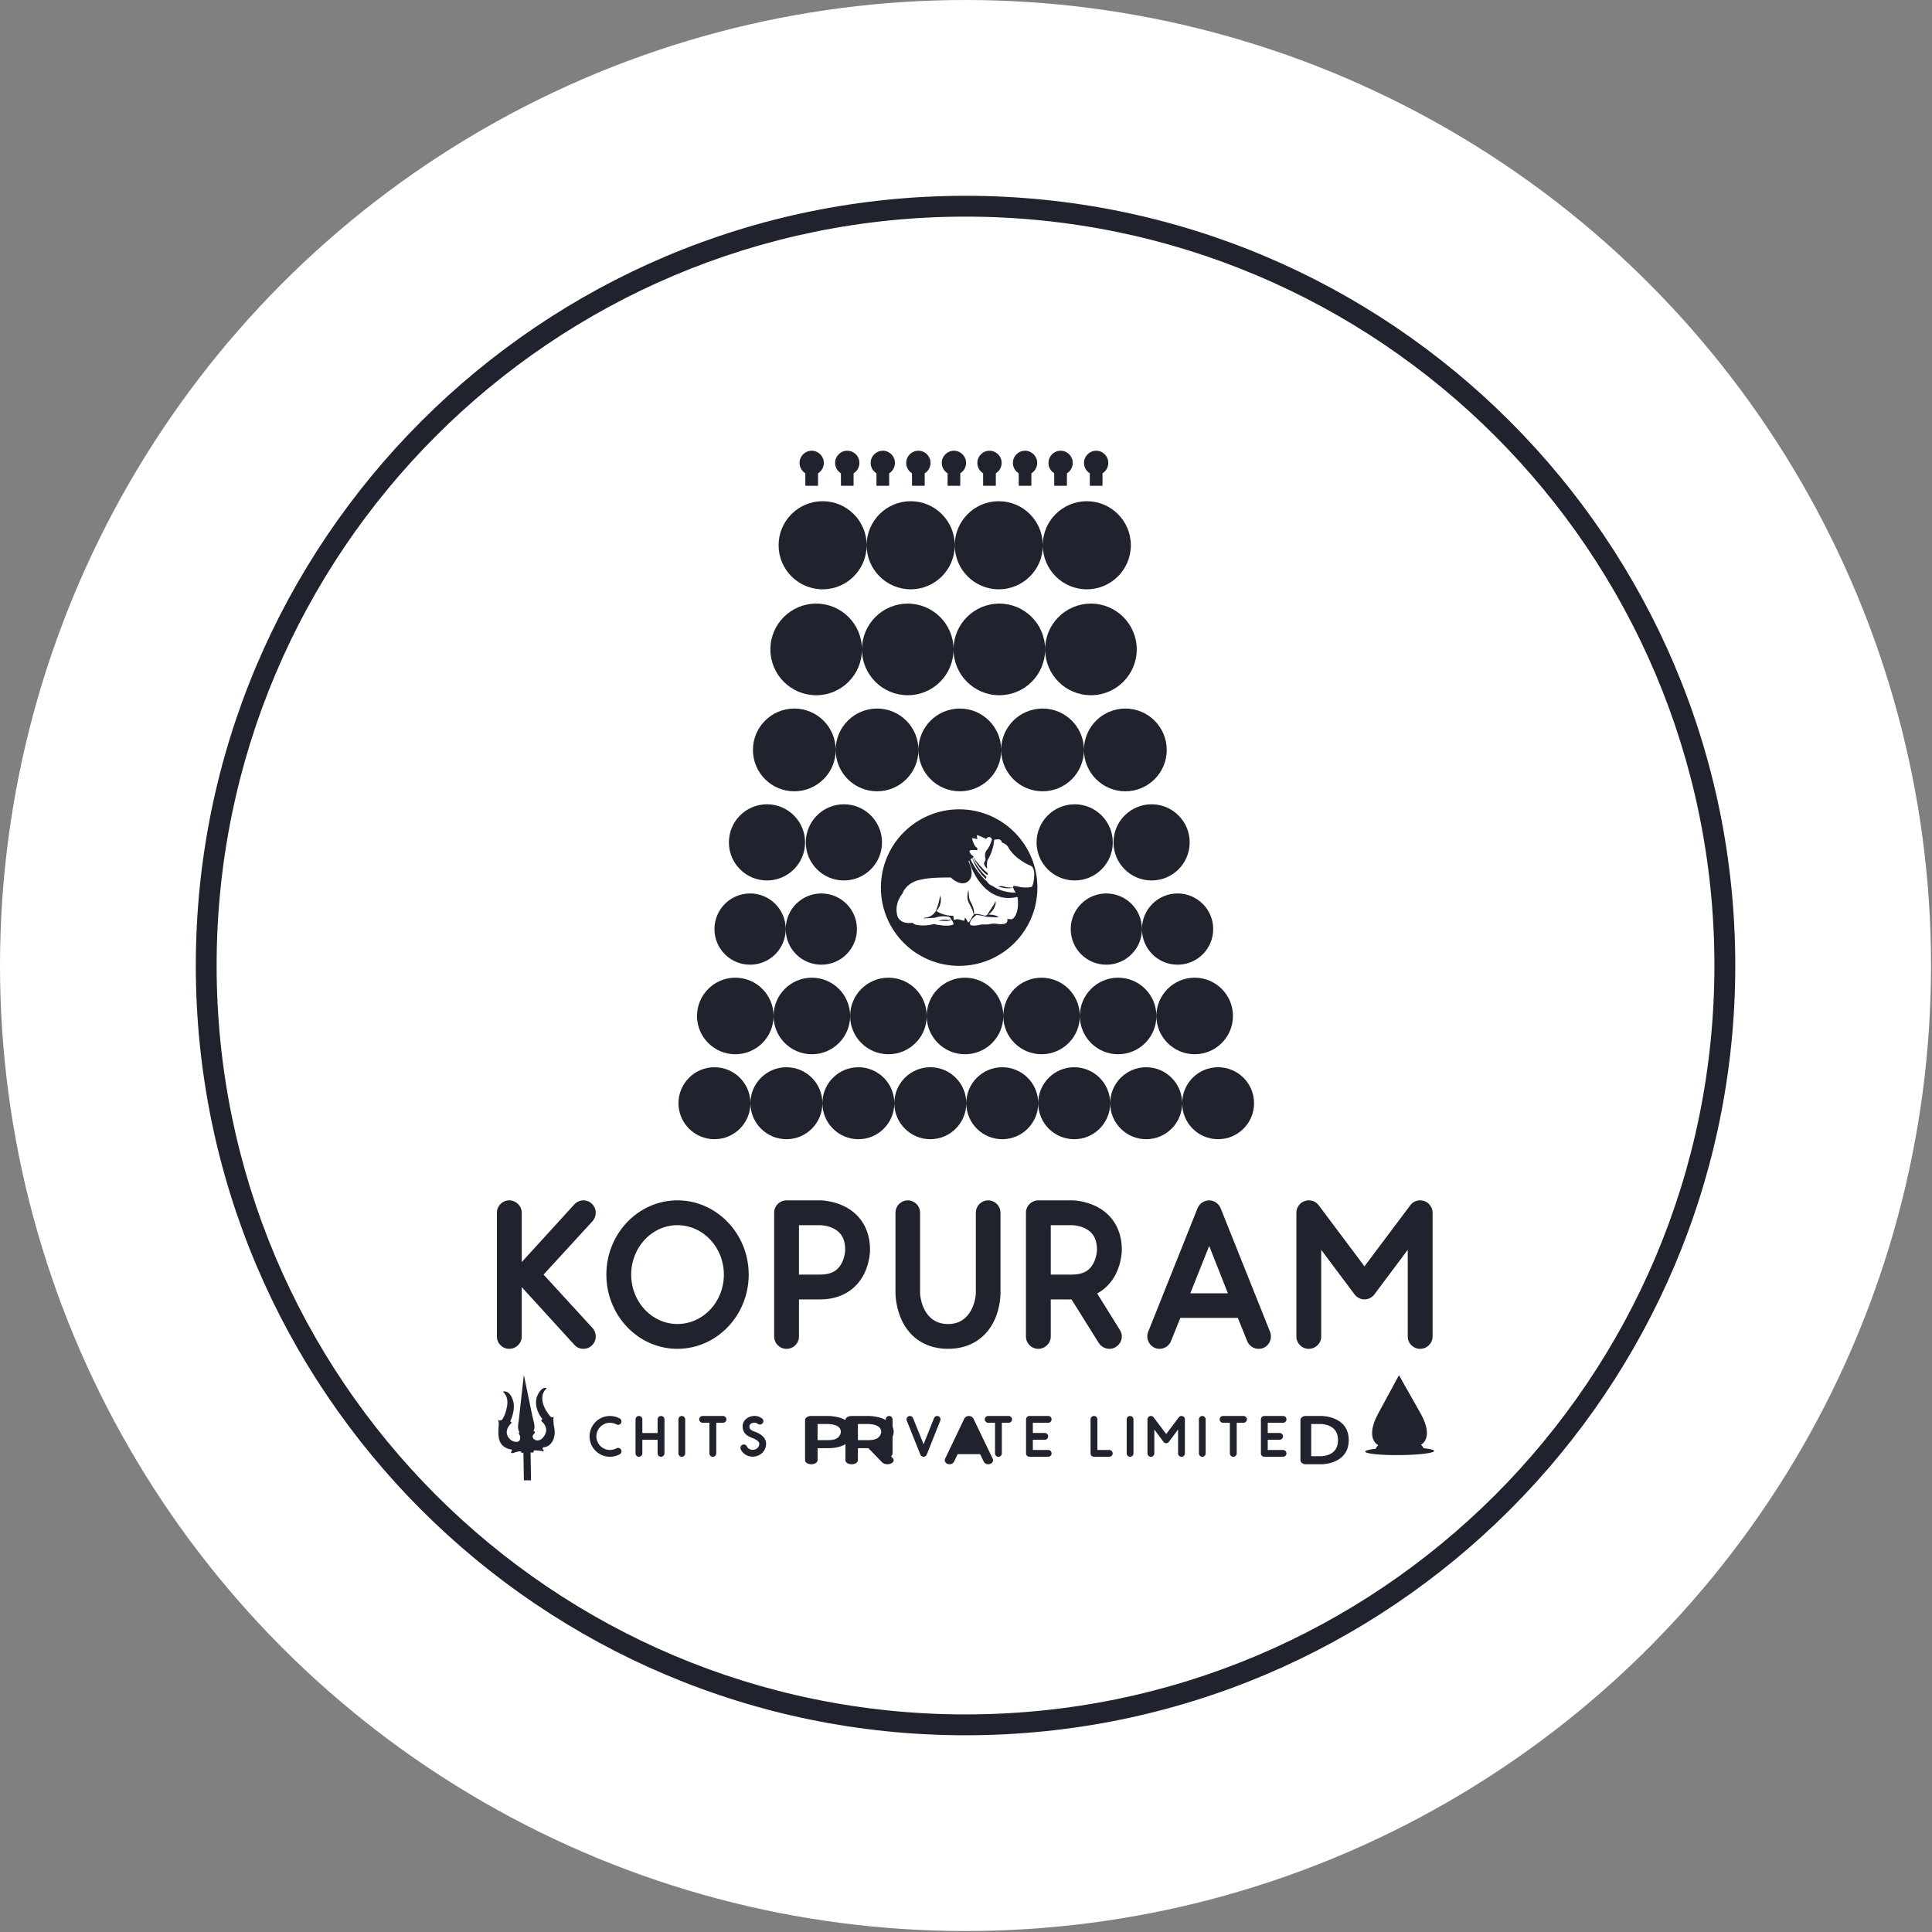 <?xml version="1.0" encoding="UTF-8"?>
<svg width="40px" height="40px" viewBox="0 0 40 40" version="1.1" xmlns="http://www.w3.org/2000/svg" xmlns:xlink="http://www.w3.org/1999/xlink">
    <rect x="0" y="0" width="40" height="40" fill="#808080" stroke="none"/>
    <!-- Generator: sketchtool 61.2 (101010) - https://sketch.com -->
    <title>22104F95-0E3F-47A5-8702-FEA5EB103334</title>
    <desc>Created with sketchtool.</desc>
    <g id="Page-1" stroke="none" stroke-width="1" fill="none" fill-rule="evenodd">
        <g id="Contact-Us" transform="translate(-45, -4676)">
            <g id="Group-19" transform="translate(0, 4612)">
                <g id="Group-8" transform="translate(45, 64)">
                    <circle id="Oval" fill="#FFFFFF" cx="19.99" cy="19.99" r="19.99"></circle>
                    <path d="M19.99,4.054 C11.189,4.054 4.054,11.189 4.054,19.99 C4.054,28.792 11.189,35.927 19.99,35.927 C28.792,35.927 35.927,28.792 35.927,19.99 C35.927,11.189 28.792,4.054 19.99,4.054 Z M19.99,4.485 C28.553,4.485 35.495,11.427 35.495,19.99 C35.495,28.553 28.553,35.495 19.99,35.495 C11.427,35.495 4.485,28.553 4.485,19.99 C4.485,11.427 11.427,4.485 19.99,4.485 Z" id="Oval-Copy" fill="#20222D" fill-rule="nonzero"></path>
                    <path d="M10.846,28.465 C10.854,28.503 10.861,28.541 10.869,28.58 C10.887,28.666 10.905,28.752 10.923,28.838 C10.943,28.935 10.963,29.033 10.983,29.13 L10.983,29.13 L11.028,29.347 C11.044,29.423 11.077,29.501 11.062,29.58 C11.061,29.583 11.051,29.627 11.042,29.625 C11.103,29.64 11.054,29.69 11.054,29.69 C11.009,29.733 11.025,29.78 11.075,29.809 C11.128,29.84 11.195,29.815 11.233,29.773 C11.408,29.583 11.224,29.437 11.224,29.437 C11.181,29.399 11.233,29.383 11.233,29.383 C11.031,29.135 11.115,28.92 11.115,28.92 C11.213,28.681 11.319,28.741 11.319,28.741 C11.077,28.97 11.387,29.317 11.387,29.317 C11.42,29.362 11.461,29.335 11.461,29.335 C11.449,29.445 11.474,29.554 11.474,29.554 C11.509,29.704 11.464,29.894 11.308,29.955 C11.288,29.963 11.231,29.957 11.233,29.989 C11.234,30.003 11.246,30.013 11.253,30.024 C11.281,30.064 11.208,30.039 11.208,30.039 C11.163,30.033 11.102,30.03 11.102,30.03 C11.029,30.015 11.047,30.072 11.047,30.072 L11.047,30.072 L10.985,30.073 L10.994,30.648 L10.846,30.648 L10.837,30.078 L10.792,30.079 C10.816,30.009 10.633,30.08 10.633,30.08 C10.57,30.097 10.581,30.062 10.581,30.062 C10.586,30.047 10.608,30.034 10.595,30.017 C10.588,30.007 10.574,30.006 10.563,30.005 C10.472,29.99 10.384,29.93 10.349,29.844 C10.317,29.768 10.316,29.682 10.319,29.601 C10.32,29.572 10.323,29.543 10.326,29.513 C10.33,29.474 10.325,29.445 10.316,29.406 C10.353,29.408 10.379,29.416 10.402,29.383 C10.412,29.367 10.422,29.351 10.43,29.334 C10.446,29.304 10.458,29.272 10.469,29.239 C10.48,29.205 10.486,29.17 10.494,29.135 C10.546,28.905 10.409,28.811 10.409,28.811 C10.581,28.772 10.633,29.039 10.633,29.039 C10.665,29.231 10.563,29.429 10.563,29.429 C10.596,29.44 10.592,29.457 10.583,29.469 L10.57,29.482 C10.414,29.65 10.539,29.776 10.539,29.776 C10.577,29.825 10.634,29.855 10.697,29.852 C10.745,29.849 10.769,29.822 10.77,29.771 C10.77,29.759 10.771,29.733 10.764,29.723 C10.719,29.658 10.757,29.65 10.757,29.65 C10.7,29.595 10.739,29.419 10.739,29.419 L10.739,29.419 Z M27.924,29.816 C27.924,30.279 27.449,30.313 27.37,30.316 L27.035,30.316 C26.974,30.316 26.924,30.279 26.924,30.233 L26.924,29.399 C26.924,29.353 26.974,29.316 27.035,29.316 L27.359,29.316 C27.366,29.316 27.924,29.315 27.924,29.816 Z M20.061,29.316 C20.1,29.316 20.138,29.337 20.153,29.369 L20.553,30.202 C20.558,30.212 20.56,30.223 20.56,30.233 C20.56,30.276 20.52,30.316 20.46,30.316 C20.421,30.316 20.383,30.296 20.368,30.263 L20.292,30.107 L19.827,30.107 L19.752,30.263 C19.737,30.296 19.699,30.316 19.659,30.316 C19.601,30.316 19.56,30.275 19.56,30.233 C19.56,30.222 19.562,30.212 19.567,30.202 L19.966,29.369 C19.982,29.337 20.02,29.316 20.061,29.316 Z M17.4,29.356 C17.439,29.368 17.474,29.383 17.504,29.4 L17.503,29.399 C17.503,29.353 17.561,29.316 17.632,29.316 L17.983,29.316 C17.997,29.316 18.114,29.317 18.236,29.356 C18.275,29.368 18.31,29.383 18.341,29.401 L18.339,29.386 C18.339,29.347 18.37,29.316 18.409,29.316 C18.448,29.316 18.479,29.347 18.479,29.386 L18.481,29.543 C18.496,29.576 18.503,29.611 18.503,29.649 C18.503,29.655 18.502,29.696 18.48,29.746 L18.479,30.091 C18.479,30.116 18.466,30.138 18.446,30.15 L18.483,30.189 C18.497,30.203 18.503,30.217 18.503,30.233 C18.503,30.26 18.481,30.287 18.441,30.303 C18.421,30.312 18.397,30.316 18.375,30.316 C18.331,30.316 18.289,30.302 18.264,30.277 L17.979,29.983 L17.762,29.983 L17.762,30.233 C17.762,30.279 17.703,30.316 17.632,30.316 C17.561,30.316 17.503,30.279 17.503,30.233 L17.505,29.899 C17.415,29.954 17.292,29.983 17.148,29.983 L16.927,29.983 L16.927,30.233 C16.927,30.279 16.869,30.316 16.796,30.316 C16.725,30.316 16.668,30.279 16.668,30.233 L16.668,29.399 C16.668,29.353 16.725,29.316 16.796,29.316 L17.148,29.316 C17.161,29.316 17.279,29.317 17.4,29.356 Z M12.629,29.316 C12.7,29.316 12.769,29.334 12.83,29.367 C12.864,29.386 12.877,29.428 12.859,29.462 C12.84,29.497 12.798,29.509 12.763,29.491 C12.723,29.468 12.676,29.457 12.629,29.457 C12.474,29.457 12.347,29.583 12.347,29.739 C12.347,29.894 12.474,30.02 12.629,30.02 C12.676,30.02 12.723,30.009 12.763,29.986 C12.798,29.968 12.84,29.98 12.859,30.015 C12.877,30.049 12.864,30.091 12.83,30.11 C12.769,30.143 12.7,30.161 12.629,30.161 C12.396,30.161 12.206,29.972 12.206,29.739 C12.206,29.506 12.396,29.316 12.629,29.316 Z M14.116,29.316 C14.155,29.316 14.186,29.347 14.186,29.386 L14.186,30.091 C14.186,30.13 14.155,30.161 14.116,30.161 C14.078,30.161 14.046,30.13 14.046,30.091 L14.046,29.386 C14.046,29.347 14.078,29.316 14.116,29.316 Z M26.563,29.316 C26.603,29.316 26.635,29.347 26.635,29.386 C26.635,29.426 26.603,29.457 26.563,29.457 L26.247,29.457 L26.247,29.668 L26.493,29.668 C26.532,29.668 26.563,29.7 26.563,29.739 C26.563,29.777 26.532,29.809 26.493,29.809 L26.247,29.809 L26.247,30.02 L26.563,30.02 C26.603,30.02 26.635,30.051 26.635,30.091 C26.635,30.13 26.603,30.161 26.563,30.161 L26.177,30.161 C26.137,30.161 26.106,30.13 26.106,30.091 L26.106,29.386 C26.106,29.347 26.137,29.316 26.177,29.316 L26.563,29.316 Z M22.65,29.316 C22.689,29.316 22.72,29.347 22.72,29.386 L22.72,30.02 L22.966,30.02 C23.005,30.02 23.037,30.051 23.037,30.091 C23.037,30.13 23.005,30.161 22.966,30.161 L22.65,30.161 C22.61,30.161 22.579,30.13 22.579,30.091 L22.579,29.386 C22.579,29.347 22.61,29.316 22.65,29.316 Z M23.397,29.316 C23.436,29.316 23.467,29.347 23.467,29.386 L23.467,30.091 C23.467,30.13 23.436,30.161 23.397,30.161 C23.359,30.161 23.327,30.13 23.327,30.091 L23.327,29.386 C23.327,29.347 23.359,29.316 23.397,29.316 Z M13.685,29.316 C13.725,29.316 13.757,29.347 13.757,29.386 L13.757,30.091 C13.757,30.13 13.725,30.161 13.685,30.161 C13.647,30.161 13.615,30.13 13.615,30.091 L13.615,29.809 L13.299,29.809 L13.299,30.091 C13.299,30.13 13.266,30.161 13.228,30.161 C13.189,30.161 13.158,30.13 13.158,30.091 L13.158,29.386 C13.158,29.347 13.189,29.316 13.228,29.316 C13.266,29.316 13.299,29.347 13.299,29.386 L13.299,29.669 L13.615,29.669 L13.615,29.386 C13.615,29.347 13.647,29.316 13.685,29.316 Z M14.969,29.316 C15.007,29.316 15.04,29.347 15.04,29.386 C15.04,29.426 15.007,29.457 14.969,29.457 L14.829,29.457 L14.829,30.091 C14.829,30.13 14.796,30.161 14.758,30.161 C14.719,30.161 14.688,30.13 14.688,30.091 L14.688,29.457 L14.546,29.457 C14.508,29.457 14.476,29.426 14.476,29.386 C14.476,29.347 14.508,29.316 14.546,29.316 L14.969,29.316 Z M20.882,29.316 C20.921,29.316 20.953,29.347 20.953,29.386 C20.953,29.426 20.921,29.457 20.882,29.457 L20.742,29.457 L20.742,30.091 C20.742,30.13 20.709,30.161 20.671,30.161 C20.632,30.161 20.601,30.13 20.601,30.091 L20.601,29.457 L20.459,29.457 C20.421,29.457 20.389,29.426 20.389,29.386 C20.389,29.347 20.421,29.316 20.459,29.316 L20.882,29.316 Z M24.892,29.316 C24.931,29.316 24.962,29.347 24.962,29.386 L24.962,30.091 C24.962,30.13 24.931,30.161 24.892,30.161 C24.854,30.161 24.822,30.13 24.822,30.091 L24.822,29.386 C24.822,29.347 24.854,29.316 24.892,29.316 Z M24.461,29.316 C24.502,29.316 24.532,29.349 24.532,29.386 L24.532,30.091 C24.532,30.13 24.501,30.161 24.461,30.161 C24.423,30.161 24.391,30.13 24.391,30.091 L24.391,29.597 L24.201,29.851 C24.188,29.869 24.166,29.88 24.145,29.88 C24.123,29.88 24.101,29.869 24.088,29.851 L23.899,29.597 L23.899,30.091 C23.899,30.13 23.867,30.161 23.827,30.161 C23.789,30.161 23.757,30.13 23.757,30.091 L23.757,29.386 C23.757,29.349 23.787,29.316 23.828,29.316 C23.85,29.316 23.871,29.326 23.884,29.344 L24.145,29.691 L24.406,29.344 C24.419,29.326 24.439,29.316 24.461,29.316 Z M21.701,29.316 C21.741,29.316 21.772,29.347 21.772,29.386 C21.772,29.426 21.741,29.457 21.701,29.457 L21.384,29.457 L21.384,29.668 L21.631,29.668 C21.669,29.668 21.701,29.7 21.701,29.739 C21.701,29.777 21.669,29.809 21.631,29.809 L21.384,29.809 L21.384,30.02 L21.701,30.02 C21.741,30.02 21.772,30.051 21.772,30.091 C21.772,30.13 21.741,30.161 21.701,30.161 L21.314,30.161 C21.275,30.161 21.243,30.13 21.243,30.091 L21.243,29.386 C21.243,29.347 21.275,29.316 21.314,29.316 L21.701,29.316 Z M25.745,29.316 C25.783,29.316 25.816,29.347 25.816,29.386 C25.816,29.426 25.783,29.457 25.745,29.457 L25.605,29.457 L25.605,30.091 C25.605,30.13 25.572,30.161 25.533,30.161 C25.495,30.161 25.463,30.13 25.463,30.091 L25.463,29.457 L25.322,29.457 C25.283,29.457 25.252,29.426 25.252,29.386 C25.252,29.347 25.283,29.316 25.322,29.316 L25.745,29.316 Z M19.403,29.316 C19.445,29.316 19.473,29.351 19.473,29.386 C19.473,29.394 19.472,29.404 19.468,29.412 L19.187,30.116 C19.176,30.143 19.149,30.161 19.122,30.161 C19.093,30.161 19.066,30.143 19.055,30.116 L18.774,29.412 C18.77,29.404 18.769,29.396 18.769,29.387 C18.769,29.351 18.798,29.316 18.839,29.316 C18.867,29.316 18.893,29.333 18.904,29.361 L19.122,29.902 L19.338,29.361 C19.348,29.333 19.375,29.316 19.403,29.316 Z M15.633,29.315 C15.684,29.316 15.736,29.337 15.778,29.368 C15.796,29.382 15.806,29.403 15.806,29.423 C15.806,29.438 15.801,29.454 15.791,29.466 C15.777,29.484 15.756,29.493 15.734,29.493 C15.72,29.493 15.706,29.49 15.692,29.48 C15.674,29.466 15.65,29.457 15.628,29.456 L15.621,29.456 C15.562,29.456 15.516,29.486 15.515,29.53 L15.515,29.534 C15.515,29.594 15.561,29.615 15.608,29.635 C15.644,29.646 15.854,29.713 15.861,29.88 L15.861,29.892 C15.861,29.962 15.833,30.028 15.785,30.077 C15.732,30.13 15.66,30.159 15.58,30.159 L15.57,30.159 C15.468,30.155 15.378,30.097 15.336,30.007 C15.331,29.997 15.33,29.986 15.33,29.976 C15.33,29.95 15.344,29.924 15.371,29.912 C15.381,29.908 15.39,29.906 15.4,29.906 C15.427,29.906 15.453,29.921 15.465,29.947 C15.484,29.99 15.526,30.016 15.575,30.017 L15.581,30.017 C15.623,30.017 15.658,30.004 15.684,29.979 C15.708,29.955 15.721,29.924 15.721,29.892 L15.721,29.887 C15.718,29.831 15.612,29.782 15.567,29.769 L15.562,29.766 C15.437,29.722 15.375,29.643 15.375,29.534 L15.375,29.525 C15.377,29.463 15.405,29.408 15.457,29.369 C15.5,29.335 15.559,29.315 15.622,29.315 L15.633,29.315 Z M27.359,29.483 L27.147,29.483 L27.147,30.149 L27.359,30.149 C27.365,30.149 27.45,30.147 27.536,30.106 C27.646,30.053 27.702,29.955 27.702,29.816 C27.702,29.674 27.644,29.576 27.528,29.523 C27.445,29.485 27.361,29.483 27.359,29.483 Z M28.964,28.472 L29.417,29.272 C29.699,29.786 29.419,29.912 29.419,29.912 C29.456,29.941 29.468,29.973 29.472,29.984 C29.608,29.998 29.693,30.017 29.693,30.04 C29.693,30.084 29.374,30.123 28.98,30.126 C28.585,30.13 28.265,30.098 28.265,30.053 C28.265,30.031 28.349,30.01 28.485,29.994 C28.488,29.982 28.5,29.951 28.536,29.921 C28.536,29.921 28.254,29.799 28.526,29.281 L28.526,29.281 L28.964,28.472 Z M17.16,29.483 L16.927,29.483 L16.927,29.816 L17.148,29.816 C17.259,29.816 17.329,29.792 17.371,29.74 C17.407,29.697 17.409,29.652 17.409,29.649 C17.409,29.577 17.369,29.532 17.285,29.504 C17.235,29.488 17.183,29.484 17.16,29.483 Z M17.996,29.483 L17.762,29.483 L17.762,29.816 L17.983,29.816 C18.094,29.816 18.165,29.792 18.207,29.74 C18.242,29.697 18.245,29.652 18.245,29.649 C18.245,29.577 18.205,29.532 18.121,29.504 C18.071,29.488 18.019,29.484 17.996,29.483 Z M22.194,24.852 C22.22,24.852 22.453,24.857 22.694,24.975 C23.037,25.147 23.226,25.463 23.226,25.876 C23.226,25.902 23.221,26.139 23.103,26.376 C23.011,26.556 22.879,26.692 22.716,26.78 L23.186,27.535 C23.213,27.579 23.226,27.623 23.226,27.671 C23.226,27.755 23.182,27.838 23.103,27.887 C23.063,27.913 23.015,27.926 22.971,27.926 C22.883,27.926 22.8,27.882 22.751,27.808 L22.185,26.903 L21.755,26.903 L21.755,27.671 C21.755,27.812 21.636,27.926 21.496,27.926 C21.355,27.926 21.241,27.812 21.241,27.671 L21.241,25.107 C21.241,24.967 21.355,24.852 21.496,24.852 L22.194,24.852 Z M25.035,24.852 C25.136,24.852 25.233,24.918 25.272,25.015 L26.296,27.575 C26.309,27.606 26.313,27.641 26.313,27.672 C26.313,27.803 26.212,27.926 26.058,27.926 C25.957,27.926 25.861,27.865 25.821,27.764 L25.628,27.285 L24.438,27.285 L24.245,27.764 C24.205,27.865 24.109,27.926 24.008,27.926 C23.858,27.926 23.753,27.799 23.753,27.672 C23.753,27.636 23.757,27.606 23.771,27.575 L24.794,25.015 C24.833,24.918 24.93,24.852 25.035,24.852 Z M29.401,24.852 C29.55,24.852 29.66,24.971 29.66,25.107 L29.66,27.672 C29.66,27.812 29.545,27.926 29.401,27.926 C29.26,27.926 29.146,27.812 29.146,27.672 L29.146,25.876 L28.456,26.798 C28.408,26.864 28.329,26.903 28.25,26.903 C28.171,26.903 28.092,26.864 28.044,26.798 L27.354,25.876 L27.354,27.672 C27.354,27.812 27.24,27.926 27.095,27.926 C26.955,27.926 26.84,27.812 26.84,27.672 L26.84,25.107 C26.84,24.971 26.95,24.852 27.1,24.852 C27.179,24.852 27.253,24.888 27.302,24.953 L28.25,26.218 L29.199,24.953 C29.247,24.888 29.322,24.852 29.401,24.852 Z M14.025,24.852 C14.837,24.852 15.501,25.542 15.501,26.389 C15.501,27.237 14.837,27.926 14.025,27.926 C13.213,27.926 12.554,27.237 12.554,26.389 C12.554,25.542 13.213,24.852 14.025,24.852 Z M12.079,24.852 C12.224,24.852 12.334,24.971 12.334,25.107 C12.334,25.173 12.312,25.234 12.268,25.283 L11.254,26.389 L12.268,27.496 C12.312,27.544 12.334,27.61 12.334,27.672 C12.334,27.812 12.22,27.926 12.079,27.926 C12.009,27.926 11.943,27.9 11.891,27.843 L10.802,26.648 L10.802,27.672 C10.802,27.812 10.683,27.926 10.543,27.926 C10.402,27.926 10.288,27.812 10.288,27.672 L10.288,25.107 C10.288,24.967 10.402,24.852 10.543,24.852 C10.683,24.852 10.802,24.967 10.802,25.107 L10.802,26.13 L11.891,24.936 C11.939,24.883 12.009,24.852 12.079,24.852 Z M16.981,24.852 C17.007,24.852 17.24,24.857 17.481,24.975 C17.824,25.147 18.013,25.463 18.013,25.876 C18.013,25.902 18.008,26.139 17.89,26.376 C17.719,26.714 17.394,26.903 16.981,26.903 L16.542,26.903 L16.542,27.671 C16.542,27.812 16.427,27.926 16.283,27.926 C16.142,27.926 16.028,27.812 16.028,27.671 L16.028,25.107 C16.028,24.967 16.142,24.852 16.283,24.852 L16.981,24.852 Z M20.459,24.852 C20.599,24.852 20.714,24.967 20.714,25.107 L20.714,26.771 C20.714,26.802 20.714,27.061 20.591,27.329 C20.411,27.715 20.068,27.926 19.629,27.926 C19.19,27.926 18.847,27.715 18.667,27.329 C18.56,27.095 18.543,26.867 18.54,26.793 L18.54,25.107 C18.54,24.967 18.654,24.852 18.795,24.852 C18.935,24.852 19.049,24.967 19.049,25.107 L19.049,26.771 C19.049,26.837 19.102,27.413 19.629,27.413 C20.13,27.413 20.204,26.872 20.204,26.771 L20.204,25.107 C20.204,24.967 20.318,24.852 20.459,24.852 Z M14.025,25.366 C13.498,25.366 13.068,25.823 13.068,26.389 C13.068,26.956 13.498,27.412 14.025,27.412 C14.556,27.412 14.987,26.956 14.987,26.389 C14.987,25.823 14.556,25.366 14.025,25.366 Z M25.035,25.796 L24.644,26.776 L25.422,26.776 L25.035,25.796 Z M22.194,25.366 L21.755,25.366 L21.755,26.389 L22.194,26.389 C22.413,26.389 22.554,26.315 22.637,26.157 C22.708,26.025 22.712,25.884 22.712,25.876 C22.712,25.656 22.633,25.515 22.466,25.432 C22.334,25.366 22.194,25.366 22.194,25.366 Z M16.981,25.366 L16.542,25.366 L16.542,26.389 L16.981,26.389 C17.2,26.389 17.341,26.315 17.424,26.157 C17.495,26.025 17.499,25.884 17.499,25.876 C17.499,25.656 17.42,25.515 17.253,25.432 C17.121,25.366 16.981,25.366 16.981,25.366 Z M14.792,22.096 C15.204,22.096 15.537,22.43 15.537,22.841 C15.537,23.252 15.204,23.586 14.792,23.586 C14.381,23.586 14.047,23.252 14.047,22.841 C14.047,22.43 14.381,22.096 14.792,22.096 Z M16.282,22.096 C16.693,22.096 17.027,22.43 17.027,22.841 C17.027,23.252 16.693,23.586 16.282,23.586 C15.871,23.586 15.537,23.252 15.537,22.841 C15.537,22.43 15.871,22.096 16.282,22.096 Z M17.771,22.096 C18.183,22.096 18.516,22.43 18.516,22.841 C18.516,23.252 18.183,23.586 17.771,23.586 C17.36,23.586 17.027,23.252 17.027,22.841 C17.027,22.43 17.36,22.096 17.771,22.096 Z M19.261,22.096 C19.672,22.096 20.006,22.43 20.006,22.841 C20.006,23.252 19.672,23.586 19.261,23.586 C18.85,23.586 18.516,23.252 18.516,22.841 C18.516,22.43 18.85,22.096 19.261,22.096 Z M20.751,22.096 C21.162,22.096 21.495,22.43 21.495,22.841 C21.495,23.252 21.162,23.586 20.751,23.586 C20.339,23.586 20.006,23.252 20.006,22.841 C20.006,22.43 20.339,22.096 20.751,22.096 Z M22.24,22.096 C22.652,22.096 22.985,22.43 22.985,22.841 C22.985,23.252 22.652,23.586 22.24,23.586 C21.829,23.586 21.495,23.252 21.495,22.841 C21.495,22.43 21.829,22.096 22.24,22.096 Z M23.73,22.096 C24.141,22.096 24.475,22.43 24.475,22.841 C24.475,23.252 24.141,23.586 23.73,23.586 C23.319,23.586 22.985,23.252 22.985,22.841 C22.985,22.43 23.319,22.096 23.73,22.096 Z M25.219,22.096 C25.631,22.096 25.964,22.43 25.964,22.841 C25.964,23.252 25.631,23.586 25.219,23.586 C24.808,23.586 24.475,23.252 24.475,22.841 C24.475,22.43 24.808,22.096 25.219,22.096 Z M24.735,20.242 C25.172,20.242 25.527,20.597 25.527,21.035 C25.527,21.472 25.172,21.827 24.735,21.827 C24.297,21.827 23.942,21.472 23.942,21.035 C23.942,20.597 24.297,20.242 24.735,20.242 Z M15.224,20.242 C15.661,20.242 16.016,20.597 16.016,21.035 C16.016,21.472 15.661,21.827 15.224,21.827 C14.786,21.827 14.431,21.472 14.431,21.035 C14.431,20.597 14.786,20.242 15.224,20.242 Z M16.809,20.242 C17.246,20.242 17.601,20.597 17.601,21.035 C17.601,21.472 17.246,21.827 16.809,21.827 C16.371,21.827 16.016,21.472 16.016,21.035 C16.016,20.597 16.371,20.242 16.809,20.242 Z M18.394,20.242 C18.832,20.242 19.187,20.597 19.187,21.035 C19.187,21.472 18.832,21.827 18.394,21.827 C17.956,21.827 17.601,21.472 17.601,21.035 C17.601,20.597 17.956,20.242 18.394,20.242 Z M19.979,20.242 C20.417,20.242 20.772,20.597 20.772,21.035 C20.772,21.472 20.417,21.827 19.979,21.827 C19.541,21.827 19.186,21.472 19.186,21.035 C19.186,20.597 19.541,20.242 19.979,20.242 Z M21.564,20.242 C22.002,20.242 22.357,20.597 22.357,21.035 C22.357,21.472 22.002,21.827 21.564,21.827 C21.127,21.827 20.772,21.472 20.772,21.035 C20.772,20.597 21.127,20.242 21.564,20.242 Z M23.149,20.242 C23.587,20.242 23.942,20.597 23.942,21.035 C23.942,21.472 23.587,21.827 23.149,21.827 C22.712,21.827 22.357,21.472 22.357,21.035 C22.357,20.597 22.712,20.242 23.149,20.242 Z M19.858,16.756 C20.753,16.756 21.478,17.482 21.478,18.377 C21.478,19.272 20.753,19.997 19.858,19.997 C18.963,19.997 18.238,19.272 18.238,18.377 C18.238,17.482 18.963,16.756 19.858,16.756 Z M17.005,18.498 C17.412,18.498 17.742,18.828 17.742,19.236 C17.742,19.643 17.412,19.973 17.005,19.973 C16.598,19.973 16.267,19.643 16.267,19.236 C16.267,18.828 16.598,18.498 17.005,18.498 Z M22.905,18.498 C23.312,18.498 23.643,18.828 23.643,19.236 C23.643,19.643 23.312,19.973 22.905,19.973 C22.498,19.973 22.168,19.643 22.168,19.236 C22.168,18.828 22.498,18.498 22.905,18.498 Z M24.38,18.498 C24.788,18.498 25.118,18.828 25.118,19.236 C25.118,19.643 24.788,19.973 24.38,19.973 C23.973,19.973 23.643,19.643 23.643,19.236 C23.643,18.828 23.973,18.498 24.38,18.498 Z M15.53,18.498 C15.937,18.498 16.267,18.828 16.267,19.236 C16.267,19.643 15.937,19.973 15.53,19.973 C15.122,19.973 14.792,19.643 14.792,19.236 C14.792,18.828 15.122,18.498 15.53,18.498 Z M20.067,17.821 C20.062,17.821 20.054,17.825 20.052,17.835 C20.067,17.861 20.079,17.887 20.088,17.915 C20.1,17.948 20.108,17.982 20.113,18.017 C20.118,18.052 20.119,18.088 20.113,18.125 C20.11,18.143 20.105,18.161 20.097,18.179 L20.084,18.204 L20.084,18.204 L20.066,18.227 L20.046,18.246 L20.022,18.263 C20.006,18.273 19.988,18.28 19.969,18.284 C19.931,18.292 19.893,18.287 19.859,18.276 C19.824,18.266 19.793,18.249 19.763,18.23 C19.736,18.212 19.71,18.192 19.687,18.168 C19.649,18.167 19.251,18.16 19.058,18.214 C19.058,18.214 18.831,18.24 18.709,18.445 C18.709,18.445 18.697,18.467 18.684,18.503 C18.663,18.526 18.511,18.708 18.579,18.966 C18.588,18.991 18.623,19.071 18.731,19.1 L18.805,19.112 L18.898,19.106 C18.903,19.116 18.912,19.126 18.926,19.133 C18.926,19.133 19.062,19.196 19.335,19.133 C19.335,19.133 19.351,19.125 19.367,19.139 C19.367,19.139 19.626,19.194 19.733,19.143 C19.733,19.143 19.768,19.135 19.698,19.04 C19.68,19.053 19.659,19.061 19.637,19.065 L19.619,19.067 L19.619,19.067 L19.601,19.069 L19.583,19.068 L19.574,19.067 L19.57,19.067 C19.544,19.065 19.521,19.065 19.498,19.065 C19.476,19.065 19.453,19.067 19.43,19.07 L19.462,19.055 L19.462,19.055 L19.497,19.046 L19.532,19.042 L19.574,19.042 L19.585,19.044 L19.602,19.045 L19.618,19.046 L19.635,19.046 L19.665,19.043 L19.665,19.043 L19.695,19.037 C19.687,19.012 19.665,18.97 19.595,18.975 C19.595,18.975 19.519,18.96 19.418,18.983 L19.356,19.001 L19.12,19.016 L19.135,19.003 C19.177,19.001 19.298,18.986 19.375,18.865 L19.39,18.825 L19.39,18.825 L19.403,18.787 L19.41,18.767 L19.428,18.707 L19.439,18.667 L19.448,18.626 L19.467,18.541 L19.477,18.585 L19.48,18.629 C19.48,18.659 19.476,18.689 19.468,18.718 L19.461,18.739 L19.461,18.739 L19.453,18.76 L19.443,18.781 L19.441,18.786 L19.432,18.801 L19.411,18.832 L19.384,18.859 C19.407,18.876 19.537,18.963 19.736,18.961 C19.741,18.998 19.746,19.028 19.751,19.05 C19.764,19.042 19.779,19.037 19.794,19.034 C19.815,19.03 19.837,19.031 19.858,19.036 C19.878,19.041 19.898,19.046 19.917,19.052 L19.932,19.056 L19.932,19.056 L19.947,19.059 L19.966,19.063 L19.973,19.029 L19.977,18.997 C19.997,19.016 20.016,19.042 20.032,19.078 C20.035,19.084 20.038,19.09 20.045,19.094 C20.063,19.102 20.073,19.073 20.082,19.061 C20.094,19.045 20.104,19.028 20.113,19.011 C20.12,18.999 20.126,18.987 20.132,18.974 C20.137,18.963 20.155,18.956 20.158,18.943 C20.16,18.929 20.154,18.916 20.151,18.902 C20.145,18.874 20.135,18.846 20.123,18.82 L20.094,18.759 L20.094,18.759 L20.062,18.699 C20.057,18.69 20.051,18.678 20.047,18.667 C20.045,18.661 20.043,18.655 20.041,18.649 C20.039,18.643 20.037,18.637 20.036,18.631 C20.031,18.607 20.029,18.583 20.029,18.559 L20.035,18.49 L20.035,18.49 L20.05,18.422 L20.061,18.558 L20.066,18.59 L20.066,18.59 L20.074,18.622 L20.079,18.637 L20.084,18.651 L20.099,18.68 C20.12,18.721 20.141,18.763 20.154,18.809 C20.166,18.849 20.17,18.893 20.163,18.935 C20.176,18.922 20.22,18.907 20.374,18.955 C20.385,18.958 20.396,18.96 20.407,18.956 C20.419,18.952 20.43,18.946 20.439,18.938 C20.449,18.93 20.454,18.918 20.46,18.907 L20.472,18.887 L20.472,18.887 L20.485,18.867 L20.531,18.798 L20.575,18.73 L20.595,18.695 L20.61,18.656 C20.615,18.67 20.615,18.685 20.614,18.7 C20.613,18.715 20.609,18.729 20.604,18.744 C20.595,18.772 20.585,18.799 20.569,18.823 C20.553,18.847 20.537,18.87 20.517,18.89 C20.5,18.906 20.482,18.921 20.462,18.934 C20.489,18.935 20.515,18.937 20.541,18.941 C20.577,18.946 20.613,18.953 20.646,18.969 C20.654,18.973 20.664,18.977 20.67,18.983 C20.674,18.986 20.668,18.988 20.662,18.989 L20.651,18.991 L20.608,18.991 L20.574,18.99 L20.448,18.982 L20.427,18.98 L20.405,18.976 C20.39,18.972 20.374,18.969 20.358,18.965 C20.324,18.958 20.289,18.951 20.254,18.947 C20.24,18.945 20.226,18.944 20.216,18.944 C20.216,18.944 20.04,19.065 20.091,19.149 C20.091,19.149 20.094,19.152 20.103,19.155 C20.123,19.163 20.174,19.173 20.287,19.149 C20.287,19.149 20.313,19.135 20.384,19.14 C20.463,19.145 20.503,19.126 20.538,19.124 C20.573,19.122 20.591,19.122 20.622,19.125 C20.652,19.128 20.89,19.175 20.854,19.026 C20.855,19.026 20.869,19.026 20.886,19.028 C20.919,19.03 20.942,19.042 20.971,19.02 C20.994,19.002 21.011,18.975 21.026,18.95 L21.054,18.881 L21.054,18.881 L21.07,18.807 L21.076,18.743 L21.075,18.631 C21.074,18.613 21.072,18.596 21.069,18.583 L21.062,18.569 L21.027,18.577 L21.006,18.581 L20.941,18.59 L20.919,18.591 L20.897,18.592 L20.875,18.592 L20.831,18.59 L20.831,18.59 L20.809,18.588 L20.765,18.582 L20.754,18.58 L20.743,18.577 L20.721,18.572 L20.637,18.545 L20.557,18.507 C20.505,18.478 20.457,18.443 20.412,18.404 C20.368,18.364 20.328,18.32 20.292,18.274 C20.256,18.228 20.223,18.179 20.194,18.128 C20.165,18.077 20.14,18.025 20.117,17.971 C20.098,17.922 20.08,17.872 20.067,17.821 Z M20.223,17.291 L20.235,17.379 L20.226,17.374 C20.21,17.367 20.171,17.352 20.125,17.355 C20.125,17.355 20.142,17.457 20.193,17.523 L20.238,17.564 L20.23,17.602 L20.212,17.601 C20.17,17.597 20.065,17.592 20.071,17.624 C20.071,17.624 20.079,17.666 20.119,17.704 L20.155,17.73 L20.152,17.744 C20.173,17.777 20.196,17.809 20.221,17.84 C20.248,17.876 20.278,17.91 20.308,17.943 L20.376,18.013 L20.376,18.013 L20.449,18.078 L20.45,18.07 L20.45,18.09 L20.44,18.119 L20.382,18.071 C20.317,18.01 20.261,17.939 20.213,17.864 L20.148,17.747 C20.148,17.748 20.135,17.757 20.134,17.759 C20.129,17.765 20.132,17.767 20.136,17.774 C20.142,17.784 20.148,17.795 20.154,17.805 C20.166,17.826 20.179,17.847 20.192,17.868 C20.218,17.909 20.245,17.949 20.274,17.988 L20.346,18.076 L20.346,18.076 L20.425,18.156 L20.42,18.165 L20.413,18.194 L20.414,18.198 L20.375,18.163 C20.352,18.14 20.33,18.115 20.309,18.09 L20.251,18.01 L20.212,17.948 L20.212,17.948 L20.177,17.883 L20.151,17.826 L20.128,17.768 L20.127,17.77 L20.119,17.772 L20.103,17.781 L20.095,17.796 C20.115,17.84 20.14,17.883 20.166,17.924 C20.193,17.969 20.223,18.013 20.254,18.054 C20.286,18.096 20.319,18.137 20.355,18.175 L20.394,18.215 L20.394,18.215 L20.435,18.254 L20.425,18.232 L20.442,18.263 C20.456,18.284 20.473,18.3 20.492,18.314 C20.508,18.325 20.526,18.334 20.546,18.34 L20.57,18.356 L20.57,18.356 L20.595,18.371 L20.629,18.39 L20.664,18.407 L20.682,18.415 L20.718,18.429 L20.736,18.436 L20.812,18.458 L20.891,18.472 C20.917,18.476 20.944,18.478 20.971,18.479 C20.984,18.48 20.998,18.48 21.011,18.48 C21.049,18.48 20.994,18.432 20.99,18.421 C20.988,18.416 20.985,18.381 20.978,18.382 C20.919,18.391 20.859,18.393 20.799,18.386 L20.71,18.368 L20.659,18.352 L20.678,18.35 L20.678,18.35 L20.697,18.349 L20.741,18.344 C20.817,18.368 20.896,18.38 20.975,18.376 C20.978,18.364 20.981,18.352 20.982,18.339 L20.982,18.338 L21.043,18.349 L21.153,18.37 C21.223,18.377 21.294,18.379 21.364,18.361 C21.389,18.314 21.407,18.242 21.412,18.138 C21.412,18.138 21.432,17.947 21.324,17.918 C21.324,17.918 21.003,17.788 20.866,17.527 C20.866,17.527 20.831,17.471 20.743,17.443 C20.743,17.443 20.737,17.385 20.677,17.376 L20.62,17.381 L20.585,17.385 L20.567,17.507 L20.534,17.626 C20.519,17.668 20.501,17.709 20.48,17.749 L20.463,17.777 L20.463,17.777 C20.458,17.785 20.454,17.794 20.45,17.803 L20.441,17.831 L20.441,17.831 L20.435,17.86 L20.433,17.922 C20.434,17.942 20.437,17.962 20.441,17.983 L20.44,17.981 L20.431,17.975 L20.413,17.959 C20.402,17.948 20.393,17.935 20.386,17.92 L20.377,17.898 L20.377,17.898 L20.375,17.892 L20.374,17.876 L20.378,17.855 L20.378,17.855 L20.384,17.843 C20.388,17.836 20.392,17.83 20.395,17.824 C20.398,17.819 20.401,17.814 20.402,17.809 C20.404,17.804 20.405,17.799 20.405,17.794 C20.406,17.784 20.402,17.772 20.399,17.758 C20.392,17.729 20.391,17.698 20.398,17.668 C20.401,17.653 20.407,17.638 20.414,17.625 C20.418,17.618 20.422,17.611 20.427,17.605 L20.434,17.597 C20.457,17.568 20.471,17.545 20.484,17.521 C20.507,17.476 20.524,17.427 20.538,17.378 C20.533,17.365 20.515,17.324 20.466,17.331 C20.466,17.331 20.438,17.331 20.418,17.369 C20.418,17.369 20.26,17.291 20.223,17.291 Z M15.879,16.652 C16.315,16.652 16.668,17.005 16.668,17.441 C16.668,17.876 16.315,18.229 15.879,18.229 C15.444,18.229 15.091,17.876 15.091,17.441 C15.091,17.005 15.444,16.652 15.879,16.652 Z M23.843,16.652 C24.278,16.652 24.631,17.005 24.631,17.441 C24.631,17.876 24.278,18.229 23.843,18.229 C23.407,18.229 23.054,17.876 23.054,17.441 C23.054,17.005 23.407,16.652 23.843,16.652 Z M22.25,16.652 C22.685,16.652 23.039,17.005 23.039,17.441 C23.039,17.876 22.685,18.229 22.25,18.229 C21.815,18.229 21.461,17.876 21.461,17.441 C21.461,17.005 21.815,16.652 22.25,16.652 Z M17.472,16.652 C17.908,16.652 18.261,17.005 18.261,17.441 C18.261,17.876 17.908,18.229 17.472,18.229 C17.037,18.229 16.683,17.876 16.683,17.441 C16.683,17.005 17.037,16.652 17.472,16.652 Z M21.586,14.67 C22.059,14.67 22.442,15.053 22.442,15.527 C22.442,16 22.059,16.383 21.586,16.383 C21.115,16.383 20.733,16.004 20.729,15.535 C20.729,16 20.345,16.383 19.872,16.383 C19.399,16.383 19.015,16 19.015,15.527 C19.015,15.053 19.399,14.67 19.872,14.67 C20.343,14.67 20.724,15.049 20.729,15.519 C20.729,15.053 21.112,14.67 21.586,14.67 Z M16.445,14.67 C16.918,14.67 17.302,15.053 17.302,15.527 C17.302,16 16.918,16.383 16.445,16.383 C15.972,16.383 15.589,16 15.589,15.527 C15.589,15.053 15.972,14.67 16.445,14.67 Z M23.299,14.67 C23.772,14.67 24.156,15.053 24.156,15.527 C24.156,16 23.772,16.383 23.299,16.383 C22.826,16.383 22.442,16 22.442,15.527 C22.442,15.053 22.826,14.67 23.299,14.67 Z M18.159,14.67 C18.632,14.67 19.015,15.053 19.015,15.527 C19.015,16 18.632,16.383 18.159,16.383 C17.686,16.383 17.302,16 17.302,15.527 C17.302,15.053 17.686,14.67 18.159,14.67 Z M16.898,12.497 C17.422,12.497 17.846,12.922 17.846,13.445 C17.846,13.969 17.422,14.394 16.898,14.394 C16.374,14.394 15.95,13.969 15.95,13.445 C15.95,12.922 16.374,12.497 16.898,12.497 Z M18.794,12.497 C19.318,12.497 19.742,12.922 19.742,13.445 C19.742,13.969 19.318,14.394 18.794,14.394 C18.27,14.394 17.846,13.969 17.846,13.445 C17.846,12.922 18.27,12.497 18.794,12.497 Z M20.69,12.497 C21.214,12.497 21.638,12.922 21.638,13.445 C21.638,13.969 21.214,14.394 20.69,14.394 C20.167,14.394 19.742,13.969 19.742,13.445 C19.742,12.922 20.167,12.497 20.69,12.497 Z M22.586,12.497 C23.11,12.497 23.535,12.922 23.535,13.445 C23.535,13.969 23.11,14.394 22.586,14.394 C22.063,14.394 21.638,13.969 21.638,13.445 C21.638,12.922 22.063,12.497 22.586,12.497 Z M18.855,10.377 C19.358,10.377 19.767,10.786 19.767,11.289 C19.767,11.792 19.358,12.201 18.855,12.201 C18.352,12.201 17.943,11.792 17.943,11.289 C17.943,10.786 18.352,10.377 18.855,10.377 Z M17.032,10.377 C17.535,10.377 17.943,10.786 17.943,11.289 C17.943,11.792 17.535,12.201 17.032,12.201 C16.528,12.201 16.12,11.792 16.12,11.289 C16.12,10.786 16.528,10.377 17.032,10.377 Z M22.501,10.377 C23.005,10.377 23.413,10.786 23.413,11.289 C23.413,11.792 23.005,12.201 22.501,12.201 C22.001,12.201 21.594,11.797 21.59,11.297 C21.59,11.792 21.182,12.201 20.678,12.201 C20.175,12.201 19.767,11.792 19.767,11.289 C19.767,10.786 20.175,10.377 20.678,10.377 C21.179,10.377 21.585,10.781 21.59,11.281 C21.59,10.786 21.998,10.377 22.501,10.377 Z M16.805,9.332 C16.944,9.332 17.057,9.445 17.057,9.584 C17.057,9.675 17.009,9.754 16.937,9.799 L16.936,10.058 L16.674,10.058 L16.673,9.799 C16.601,9.754 16.554,9.675 16.554,9.584 C16.554,9.445 16.666,9.332 16.805,9.332 Z M17.541,9.332 C17.681,9.332 17.793,9.445 17.793,9.584 C17.793,9.675 17.745,9.755 17.673,9.799 L17.672,10.058 L17.411,10.058 L17.41,9.799 C17.338,9.754 17.29,9.675 17.29,9.584 C17.29,9.445 17.402,9.332 17.541,9.332 Z M18.278,9.332 C18.417,9.332 18.529,9.445 18.529,9.584 C18.529,9.675 18.481,9.755 18.409,9.799 L18.409,10.058 L18.147,10.058 L18.146,9.799 C18.074,9.755 18.026,9.675 18.026,9.584 C18.026,9.445 18.139,9.332 18.278,9.332 Z M19.014,9.332 C19.153,9.332 19.266,9.445 19.266,9.584 C19.266,9.675 19.217,9.755 19.145,9.799 L19.145,10.058 L18.883,10.058 L18.882,9.799 C18.81,9.755 18.762,9.675 18.762,9.584 C18.762,9.445 18.875,9.332 19.014,9.332 Z M19.75,9.332 C19.889,9.332 20.002,9.445 20.002,9.584 C20.002,9.675 19.954,9.754 19.882,9.798 L19.881,10.058 L19.619,10.058 L19.619,9.799 C19.546,9.755 19.498,9.675 19.498,9.584 C19.498,9.445 19.611,9.332 19.75,9.332 Z M20.486,9.332 C20.625,9.332 20.738,9.445 20.738,9.584 C20.738,9.675 20.69,9.754 20.618,9.799 L20.617,10.058 L20.355,10.058 L20.354,9.799 C20.282,9.754 20.235,9.675 20.235,9.584 C20.235,9.445 20.347,9.332 20.486,9.332 Z M21.222,9.332 C21.361,9.332 21.474,9.445 21.474,9.584 C21.474,9.675 21.426,9.755 21.354,9.799 L21.353,10.058 L21.092,10.058 L21.091,9.799 C21.019,9.754 20.971,9.675 20.971,9.584 C20.971,9.445 21.083,9.332 21.222,9.332 Z M21.959,9.332 C22.098,9.332 22.21,9.445 22.21,9.584 C22.21,9.675 22.162,9.755 22.09,9.799 L22.089,10.058 L21.828,10.058 L21.826,9.798 C21.755,9.754 21.707,9.675 21.707,9.584 C21.707,9.445 21.82,9.332 21.959,9.332 Z M22.695,9.332 C22.834,9.332 22.946,9.445 22.946,9.584 C22.946,9.675 22.898,9.755 22.826,9.799 L22.826,10.058 L22.564,10.058 L22.563,9.799 C22.491,9.755 22.443,9.675 22.443,9.584 C22.443,9.445 22.556,9.332 22.695,9.332 Z" id="Combined-Shape" fill="#20222D"></path>
                </g>
            </g>
        </g>
    </g>
</svg>